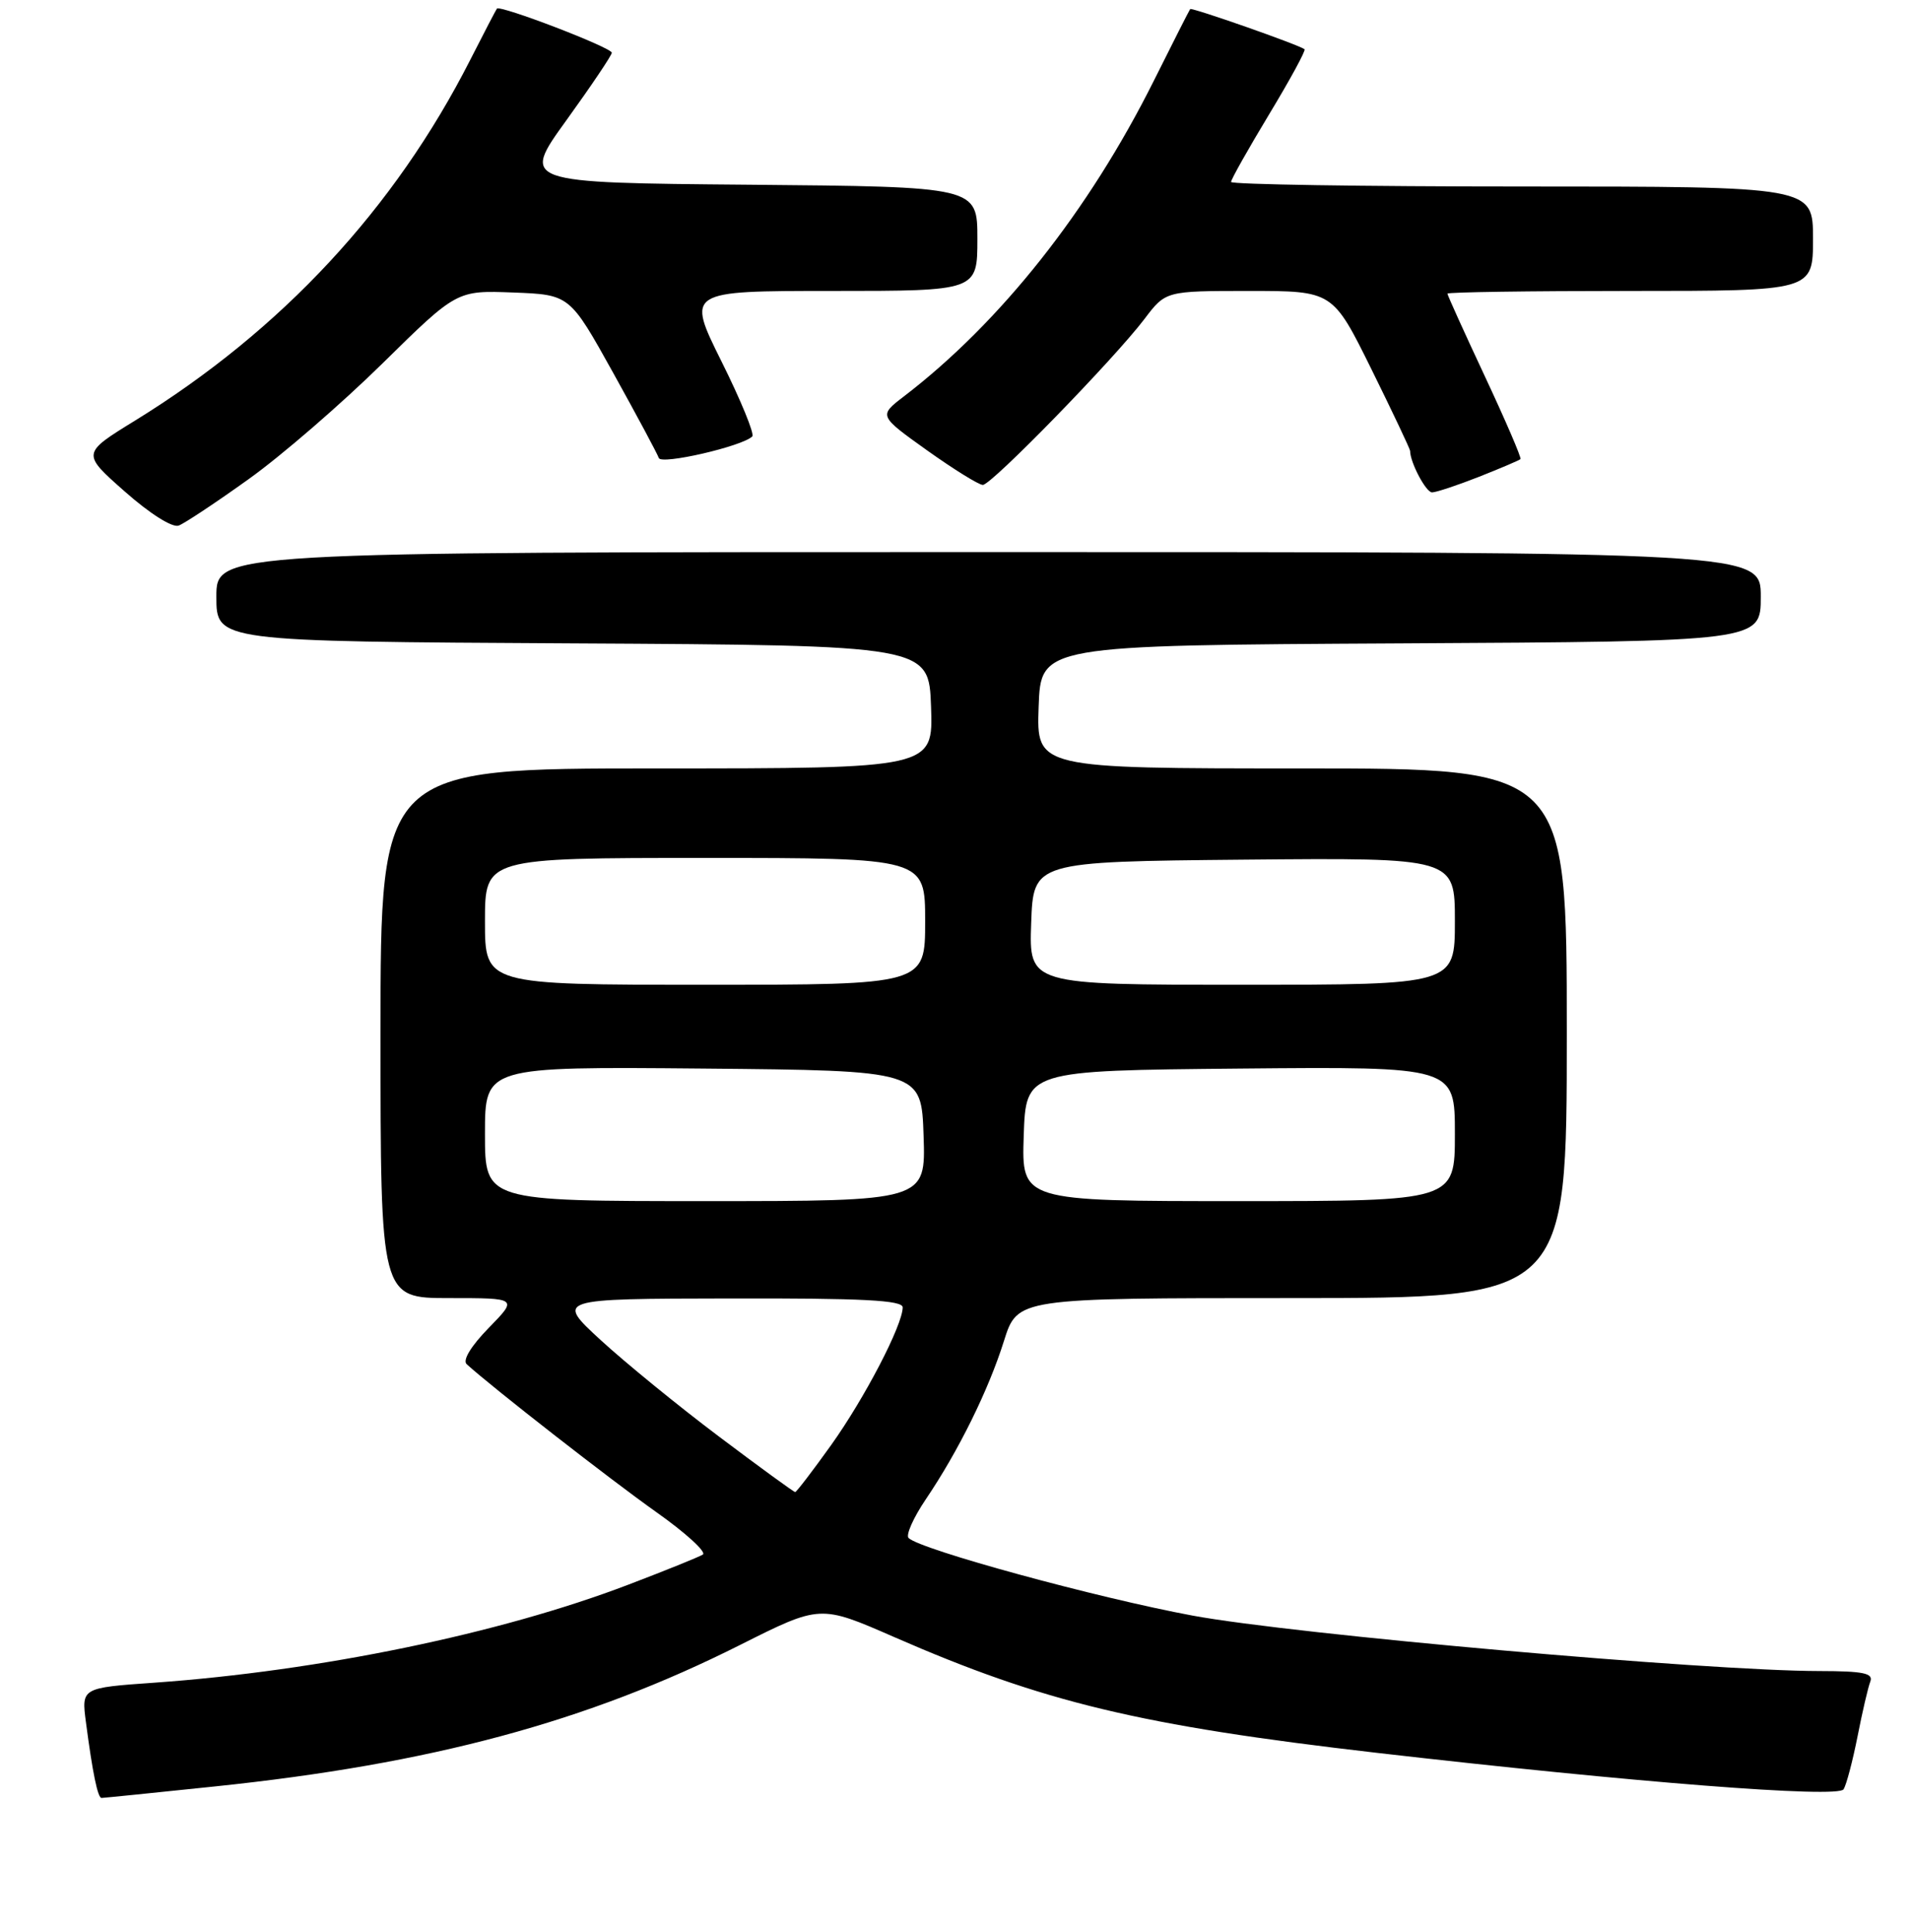<?xml version="1.0" encoding="UTF-8" standalone="no"?>
<!DOCTYPE svg PUBLIC "-//W3C//DTD SVG 1.1//EN" "http://www.w3.org/Graphics/SVG/1.1/DTD/svg11.dtd" >
<svg xmlns="http://www.w3.org/2000/svg" xmlns:xlink="http://www.w3.org/1999/xlink" version="1.1" viewBox="0 0 256 259">
 <g >
 <path fill="currentColor"
d=" M 28.78 239.46 C 57.78 236.44 78.68 230.81 99.22 220.48 C 109.93 215.10 109.93 215.10 119.79 219.41 C 139.84 228.18 152.82 231.29 184.50 234.95 C 218.95 238.92 246.34 241.06 247.10 239.84 C 247.48 239.22 248.32 236.03 248.97 232.75 C 249.61 229.48 250.38 226.17 250.68 225.40 C 251.11 224.28 249.75 224.00 243.86 223.99 C 228.81 223.98 173.46 219.08 159.85 216.56 C 147.04 214.18 123.38 207.72 121.78 206.16 C 121.38 205.77 122.42 203.44 124.08 200.98 C 128.47 194.49 132.49 186.34 134.56 179.75 C 136.37 174.00 136.37 174.00 173.18 174.00 C 210.00 174.00 210.00 174.00 210.00 138.50 C 210.00 103.00 210.00 103.00 174.46 103.00 C 138.92 103.00 138.92 103.00 139.21 94.75 C 139.50 86.50 139.50 86.50 187.75 86.24 C 236.00 85.98 236.00 85.98 236.00 79.99 C 236.00 74.00 236.00 74.00 132.50 74.00 C 29.00 74.00 29.00 74.00 29.00 79.99 C 29.00 85.98 29.00 85.98 76.75 86.24 C 124.50 86.50 124.50 86.50 124.79 94.75 C 125.08 103.00 125.08 103.00 88.04 103.00 C 51.00 103.00 51.00 103.00 51.00 138.50 C 51.00 174.00 51.00 174.00 60.20 174.00 C 69.41 174.00 69.41 174.00 65.50 178.00 C 63.13 180.43 61.97 182.34 62.55 182.86 C 65.95 185.96 81.84 198.35 87.90 202.64 C 91.90 205.46 94.73 208.05 94.20 208.38 C 93.66 208.71 89.16 210.53 84.20 212.42 C 67.02 218.98 42.88 223.97 20.71 225.55 C 10.91 226.24 10.91 226.24 11.52 230.87 C 12.41 237.66 13.10 241.00 13.61 241.00 C 13.85 241.00 20.68 240.31 28.78 239.46 Z  M 33.36 64.20 C 37.74 61.07 45.80 54.09 51.27 48.71 C 61.22 38.92 61.22 38.92 68.79 39.21 C 76.36 39.50 76.36 39.50 82.17 49.95 C 85.36 55.70 88.12 60.85 88.30 61.39 C 88.61 62.34 99.52 59.82 100.83 58.50 C 101.15 58.18 99.30 53.66 96.71 48.46 C 92.01 39.00 92.01 39.00 111.51 39.00 C 131.00 39.00 131.00 39.00 131.00 32.01 C 131.00 25.03 131.00 25.03 100.43 24.76 C 69.86 24.50 69.86 24.50 75.93 16.10 C 79.27 11.47 82.00 7.41 82.00 7.07 C 82.00 6.38 66.99 0.62 66.60 1.16 C 66.46 1.35 64.86 4.42 63.04 8.00 C 52.89 27.97 37.79 44.23 18.13 56.36 C 10.94 60.78 10.94 60.78 16.72 65.88 C 20.10 68.87 23.10 70.76 23.95 70.45 C 24.75 70.15 28.98 67.34 33.36 64.20 Z  M 198.21 63.92 C 201.12 62.77 203.63 61.70 203.79 61.54 C 203.95 61.38 201.81 56.41 199.04 50.49 C 196.27 44.57 194.00 39.56 194.00 39.36 C 194.00 39.16 205.03 39.00 218.50 39.00 C 243.00 39.00 243.00 39.00 243.00 32.00 C 243.00 25.00 243.00 25.00 204.00 25.00 C 182.55 25.00 165.00 24.72 165.00 24.39 C 165.00 24.05 167.30 19.97 170.10 15.33 C 172.91 10.68 175.05 6.75 174.85 6.60 C 174.08 6.00 159.71 0.96 159.52 1.22 C 159.40 1.37 157.20 5.71 154.63 10.86 C 145.94 28.26 134.09 43.23 121.13 53.15 C 117.77 55.73 117.77 55.73 124.26 60.37 C 127.83 62.91 131.19 65.00 131.73 65.00 C 132.89 65.00 149.33 48.12 153.40 42.75 C 156.24 39.00 156.24 39.00 167.43 39.00 C 178.63 39.00 178.63 39.00 183.82 49.50 C 186.67 55.28 189.00 60.20 189.00 60.44 C 189.00 61.98 191.12 66.00 191.94 66.00 C 192.48 66.00 195.31 65.06 198.21 63.92 Z  M 96.38 192.57 C 90.94 188.48 83.80 182.65 80.50 179.62 C 74.50 174.09 74.50 174.09 97.75 174.05 C 115.71 174.01 121.00 174.28 120.99 175.25 C 120.97 177.64 115.91 187.37 111.42 193.67 C 108.93 197.15 106.75 200.00 106.58 200.00 C 106.40 200.00 101.81 196.66 96.38 192.57 Z  M 65.00 151.98 C 65.00 142.97 65.00 142.97 94.25 143.23 C 123.50 143.50 123.50 143.50 123.79 152.25 C 124.08 161.00 124.08 161.00 94.54 161.00 C 65.00 161.00 65.00 161.00 65.00 151.98 Z  M 137.21 152.25 C 137.50 143.50 137.50 143.50 166.25 143.23 C 195.00 142.97 195.00 142.97 195.00 151.98 C 195.00 161.00 195.00 161.00 165.96 161.00 C 136.92 161.00 136.92 161.00 137.21 152.25 Z  M 65.00 123.50 C 65.00 115.00 65.00 115.00 94.50 115.00 C 124.00 115.00 124.00 115.00 124.00 123.50 C 124.00 132.00 124.00 132.00 94.50 132.00 C 65.00 132.00 65.00 132.00 65.00 123.50 Z  M 138.21 123.75 C 138.50 115.50 138.50 115.50 166.75 115.23 C 195.00 114.97 195.00 114.97 195.00 123.48 C 195.00 132.00 195.00 132.00 166.46 132.00 C 137.92 132.00 137.92 132.00 138.21 123.75 Z "/>
</g>
</svg>
